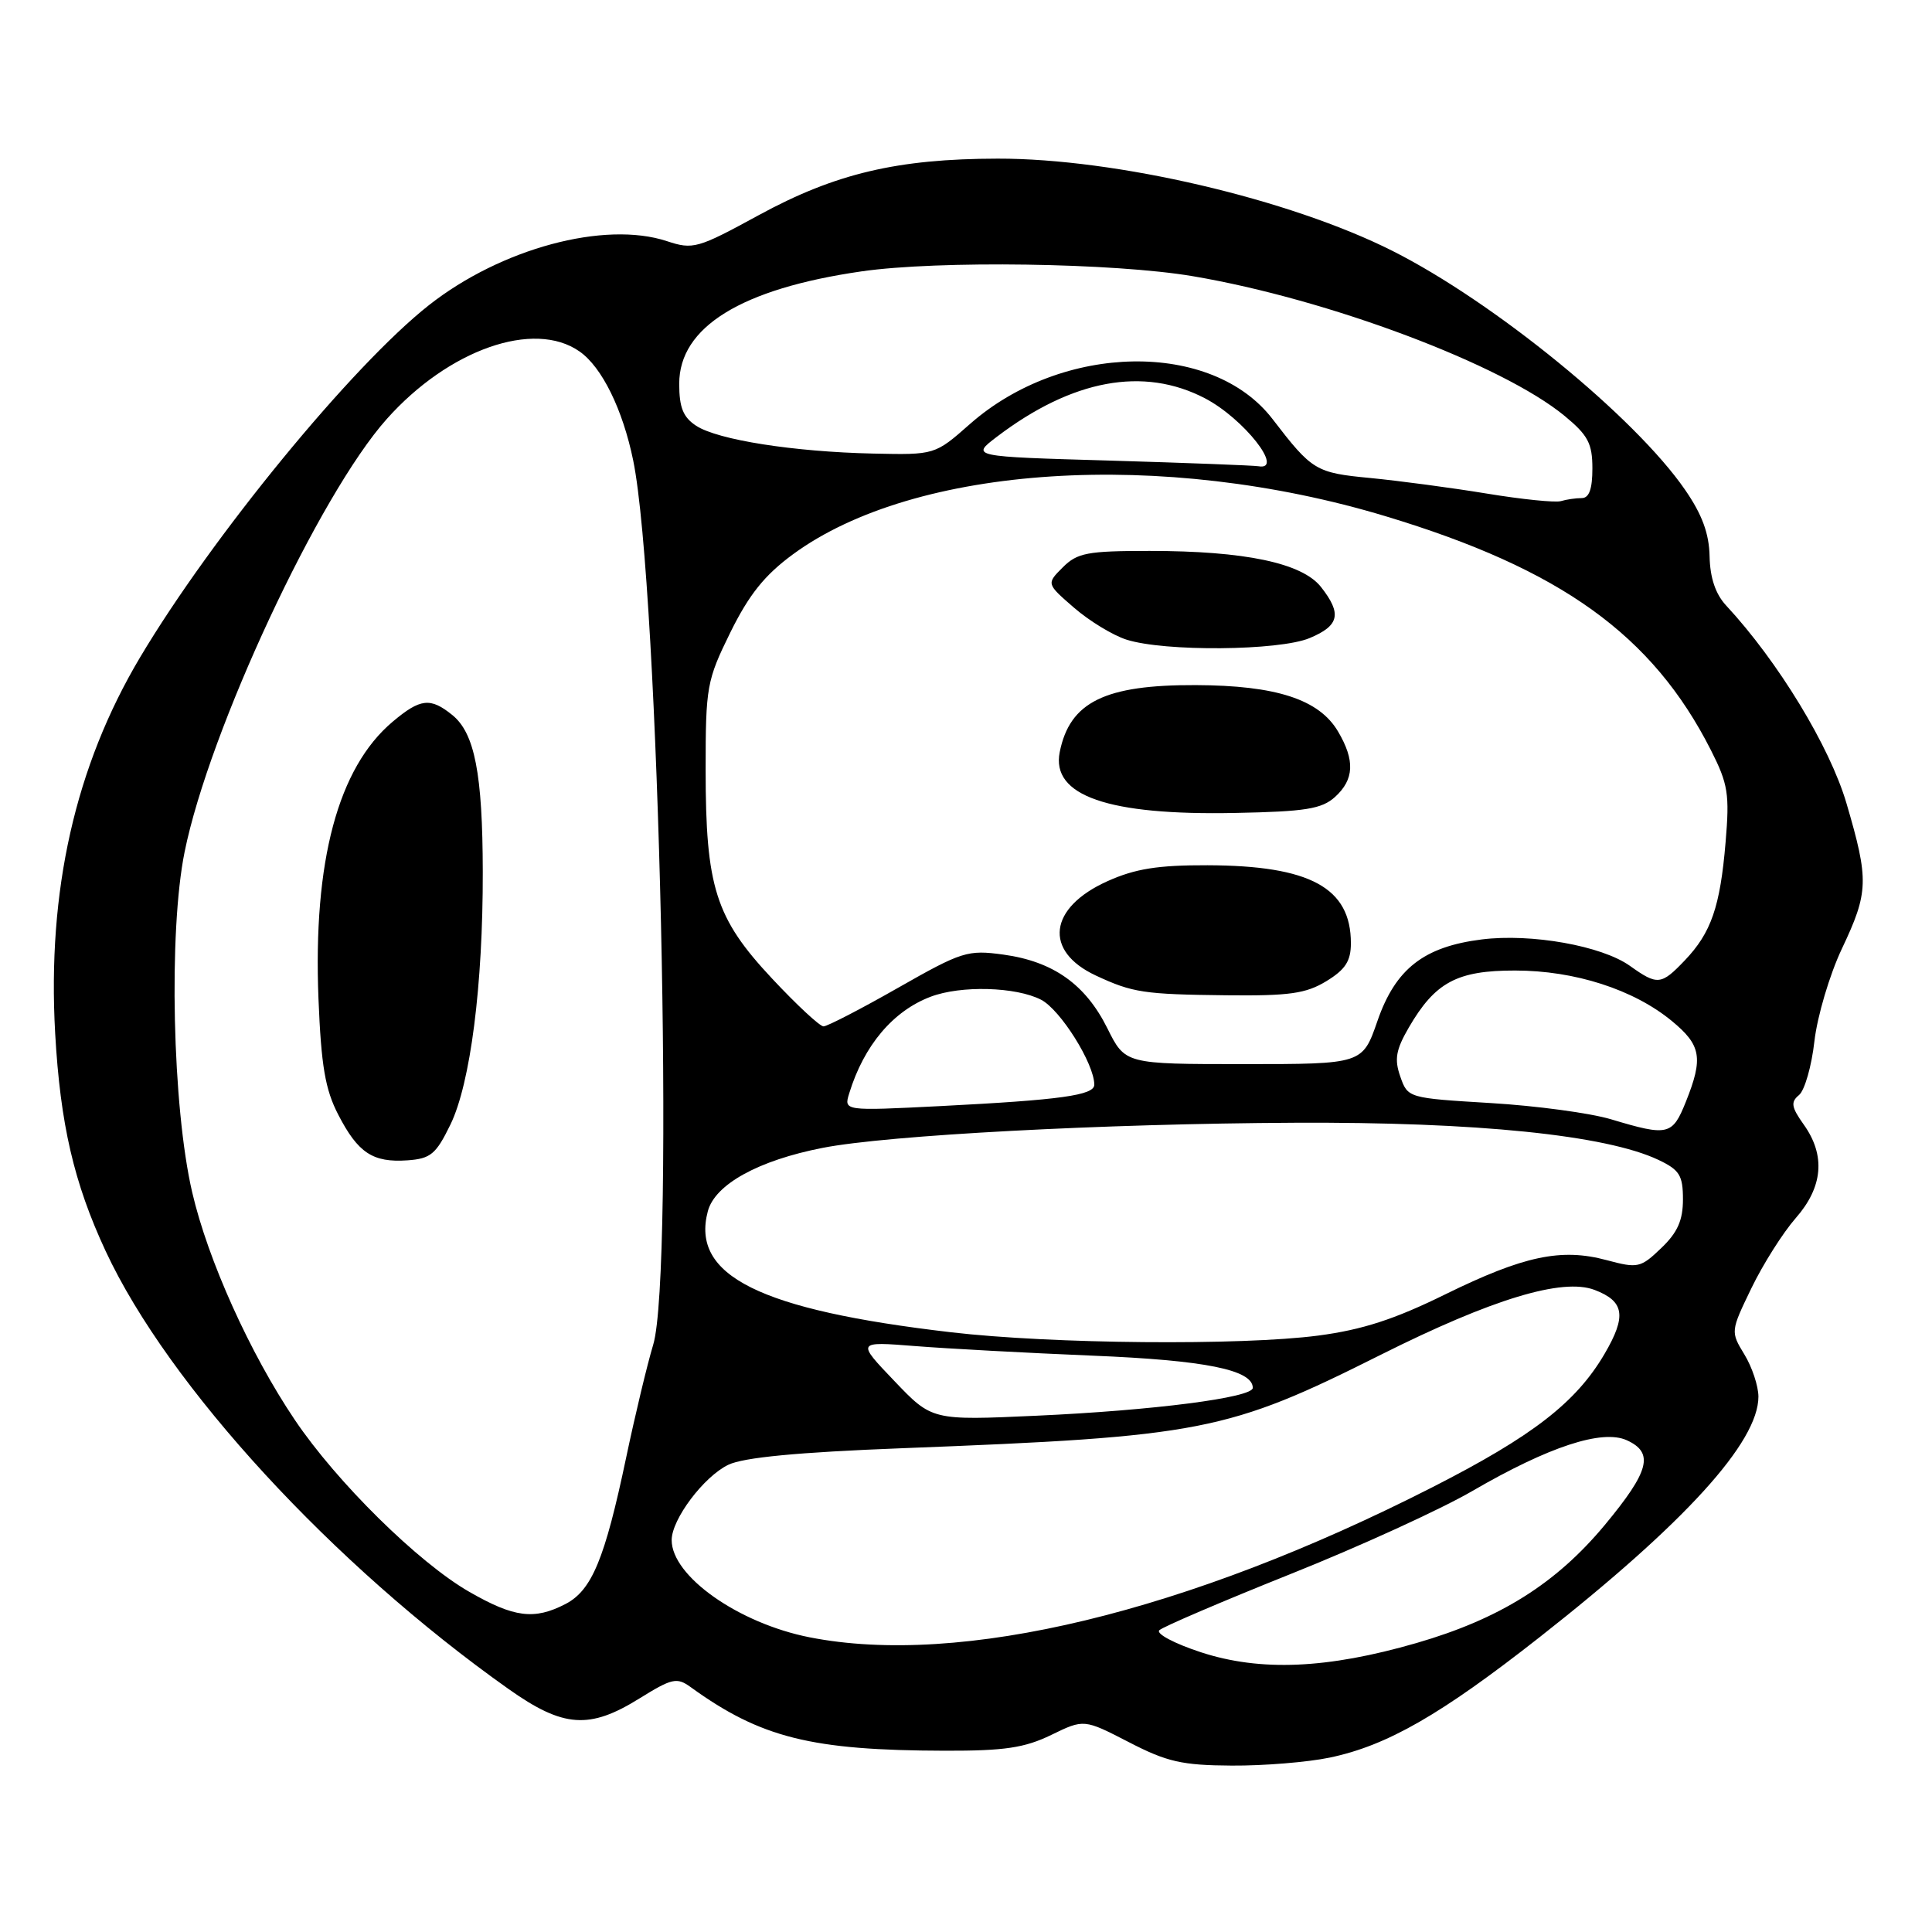 <?xml version="1.0" encoding="UTF-8" standalone="no"?>
<!DOCTYPE svg PUBLIC "-//W3C//DTD SVG 1.1//EN" "http://www.w3.org/Graphics/SVG/1.1/DTD/svg11.dtd" >
<svg xmlns="http://www.w3.org/2000/svg" xmlns:xlink="http://www.w3.org/1999/xlink" version="1.1" viewBox="0 0 256 256">
 <g >
 <path fill="currentColor"
d=" M 176.20 232.89 C 183.80 231.30 190.91 227.22 204.00 216.94 C 223.25 201.82 233.01 191.09 233.00 185.05 C 232.99 183.65 232.16 181.14 231.14 179.47 C 229.30 176.45 229.31 176.40 232.08 170.67 C 233.61 167.51 236.25 163.34 237.93 161.42 C 241.56 157.29 241.92 153.10 239.01 149.02 C 237.36 146.70 237.25 146.03 238.38 145.10 C 239.13 144.47 240.05 141.26 240.42 137.96 C 240.80 134.66 242.43 129.16 244.05 125.73 C 247.61 118.21 247.66 116.64 244.67 106.45 C 242.45 98.90 235.60 87.64 228.72 80.23 C 227.31 78.71 226.59 76.56 226.53 73.73 C 226.47 70.71 225.55 68.19 223.28 64.90 C 216.64 55.26 197.97 40.02 184.50 33.24 C 170.86 26.37 147.82 20.99 132.20 21.02 C 118.89 21.04 110.66 22.99 100.50 28.53 C 92.43 32.93 91.83 33.10 88.36 31.95 C 80.10 29.23 66.38 32.92 56.83 40.44 C 46.67 48.44 28.07 71.12 18.55 87.12 C 9.97 101.55 6.25 118.02 7.31 136.92 C 7.99 148.95 9.79 156.74 14.00 165.78 C 22.32 183.64 44.14 207.36 67.41 223.82 C 74.65 228.94 78.11 229.18 84.75 225.04 C 89.04 222.38 89.69 222.23 91.50 223.54 C 100.80 230.27 107.49 231.94 125.22 231.98 C 133.10 232.00 135.77 231.60 139.29 229.89 C 143.63 227.78 143.63 227.78 149.57 230.84 C 154.63 233.46 156.62 233.91 163.20 233.95 C 167.44 233.98 173.29 233.50 176.20 232.89 Z  M 159.12 218.93 C 155.61 217.78 153.14 216.47 153.62 216.01 C 154.11 215.55 161.93 212.20 171.00 208.57 C 180.07 204.95 190.93 199.99 195.12 197.55 C 205.23 191.68 212.30 189.36 215.56 190.84 C 219.20 192.50 218.57 194.92 212.65 202.06 C 206.18 209.84 198.74 214.51 187.69 217.71 C 175.87 221.13 167.01 221.51 159.12 218.93 Z  M 107.27 216.95 C 97.85 215.09 89.00 208.85 89.00 204.07 C 89.00 201.31 93.26 195.65 96.51 194.09 C 98.53 193.12 105.69 192.43 119.47 191.90 C 159.31 190.36 162.62 189.71 182.97 179.51 C 197.72 172.12 207.03 169.30 211.29 170.92 C 215.25 172.43 215.55 174.38 212.61 179.40 C 208.84 185.83 203.09 190.29 189.83 197.05 C 157.26 213.65 127.24 220.89 107.27 216.95 Z  M 62.19 210.93 C 55.45 207.07 44.61 196.39 39.05 188.12 C 33.13 179.34 27.55 166.96 25.47 158.00 C 22.84 146.71 22.32 123.46 24.46 112.89 C 27.72 96.78 42.29 65.56 51.24 55.53 C 59.45 46.31 70.76 42.34 76.79 46.57 C 79.76 48.64 82.51 54.24 83.90 61.00 C 87.34 77.81 89.40 168.80 86.55 178.19 C 85.77 180.77 84.15 187.52 82.96 193.18 C 80.14 206.58 78.42 210.73 74.93 212.54 C 70.79 214.68 68.13 214.34 62.19 210.93 Z  M 59.69 149.00 C 62.34 143.53 64.00 130.54 63.97 115.50 C 63.95 102.55 62.90 97.15 59.94 94.75 C 57.03 92.39 55.70 92.54 52.03 95.63 C 44.79 101.72 41.47 114.12 42.20 132.36 C 42.56 141.23 43.09 144.36 44.82 147.70 C 47.44 152.78 49.40 154.07 54.00 153.75 C 57.07 153.53 57.77 152.94 59.69 149.00 Z  M 118.50 182.98 C 113.50 177.75 113.50 177.75 121.24 178.36 C 125.50 178.70 136.08 179.27 144.74 179.63 C 159.71 180.24 166.00 181.51 166.00 183.90 C 166.00 185.19 152.82 186.89 137.33 187.59 C 123.50 188.22 123.50 188.22 118.50 182.98 Z  M 126.00 176.53 C 100.63 173.57 91.52 169.04 93.79 160.50 C 94.73 156.94 100.49 153.76 109.00 152.10 C 117.60 150.41 146.28 148.89 171.50 148.77 C 195.66 148.65 212.80 150.40 219.75 153.69 C 222.55 155.02 223.00 155.74 223.00 158.93 C 223.00 161.70 222.28 163.32 220.12 165.38 C 217.39 168.00 217.02 168.08 212.91 166.98 C 206.87 165.35 201.91 166.40 191.50 171.51 C 184.78 174.82 180.52 176.20 174.68 176.97 C 164.49 178.31 139.31 178.09 126.00 176.53 Z  M 213.50 148.32 C 210.75 147.49 203.56 146.52 197.52 146.16 C 186.59 145.50 186.54 145.49 185.55 142.66 C 184.74 140.36 184.96 139.11 186.67 136.16 C 190.16 130.15 193.06 128.59 200.76 128.60 C 208.67 128.60 216.47 131.12 221.52 135.28 C 225.42 138.49 225.71 140.18 223.39 145.98 C 221.60 150.45 221.03 150.58 213.50 148.32 Z  M 112.53 144.86 C 114.48 138.52 118.34 133.95 123.32 132.07 C 127.33 130.55 134.61 130.75 137.95 132.47 C 140.52 133.80 145.00 140.95 145.00 143.73 C 145.00 145.13 140.55 145.75 124.65 146.56 C 111.80 147.21 111.80 147.21 112.53 144.86 Z  M 146.73 136.25 C 143.83 130.43 139.56 127.40 132.96 126.49 C 128.21 125.84 127.47 126.07 118.98 130.90 C 114.05 133.71 109.61 136.00 109.12 136.00 C 108.63 136.00 105.55 133.14 102.29 129.65 C 94.80 121.65 93.50 117.55 93.50 101.98 C 93.50 90.98 93.65 90.16 96.78 83.79 C 99.25 78.79 101.31 76.21 105.07 73.45 C 121.24 61.58 154.05 59.48 183.62 68.41 C 206.85 75.42 218.97 84.14 226.71 99.41 C 228.98 103.89 229.19 105.22 228.65 111.59 C 227.93 120.16 226.74 123.59 223.25 127.25 C 220.11 130.54 219.63 130.59 215.97 127.98 C 212.24 125.32 202.90 123.66 196.34 124.48 C 188.67 125.44 184.91 128.37 182.52 135.28 C 180.54 141.00 180.54 141.00 164.82 141.00 C 149.09 141.00 149.09 141.00 146.73 136.25 Z  M 175.75 130.01 C 178.27 128.47 179.00 127.35 179.00 124.98 C 179.00 117.63 173.60 114.69 160.00 114.65 C 153.43 114.63 150.42 115.11 146.75 116.76 C 138.95 120.26 138.24 126.02 145.22 129.27 C 150.07 131.53 151.55 131.76 162.50 131.88 C 170.84 131.97 173.04 131.66 175.75 130.01 Z  M 176.90 105.60 C 179.44 103.29 179.56 100.76 177.30 96.93 C 174.79 92.67 169.10 90.82 158.45 90.78 C 146.39 90.73 141.75 93.02 140.42 99.65 C 139.26 105.44 146.81 108.06 163.65 107.72 C 173.01 107.54 175.13 107.19 176.90 105.60 Z  M 173.53 84.55 C 177.48 82.90 177.83 81.33 175.04 77.78 C 172.54 74.60 164.94 73.00 152.33 73.00 C 144.08 73.00 142.75 73.25 140.82 75.18 C 138.65 77.35 138.65 77.35 142.32 80.53 C 144.34 82.28 147.46 84.18 149.25 84.75 C 154.27 86.37 169.49 86.24 173.53 84.55 Z  M 197.00 65.40 C 192.32 64.63 185.39 63.71 181.59 63.34 C 174.34 62.65 173.87 62.37 168.62 55.53 C 160.60 45.08 140.78 45.40 128.54 56.17 C 123.88 60.28 123.88 60.28 115.69 60.10 C 105.18 59.87 95.11 58.29 92.25 56.42 C 90.52 55.29 90.00 54.00 90.00 50.85 C 90.00 43.33 98.23 38.26 114.15 35.96 C 124.33 34.49 147.62 34.83 158.07 36.60 C 176.01 39.64 199.06 48.30 207.32 55.11 C 210.42 57.67 211.00 58.76 211.00 62.07 C 211.00 64.80 210.57 66.00 209.58 66.00 C 208.80 66.00 207.56 66.18 206.83 66.40 C 206.10 66.62 201.68 66.17 197.00 65.40 Z  M 147.07 61.03 C 128.65 60.50 128.65 60.50 132.07 57.89 C 142.08 50.28 151.52 48.53 159.67 52.78 C 164.80 55.46 170.25 62.39 166.75 61.78 C 166.06 61.67 157.21 61.33 147.07 61.03 Z "/>
</g>
</svg>